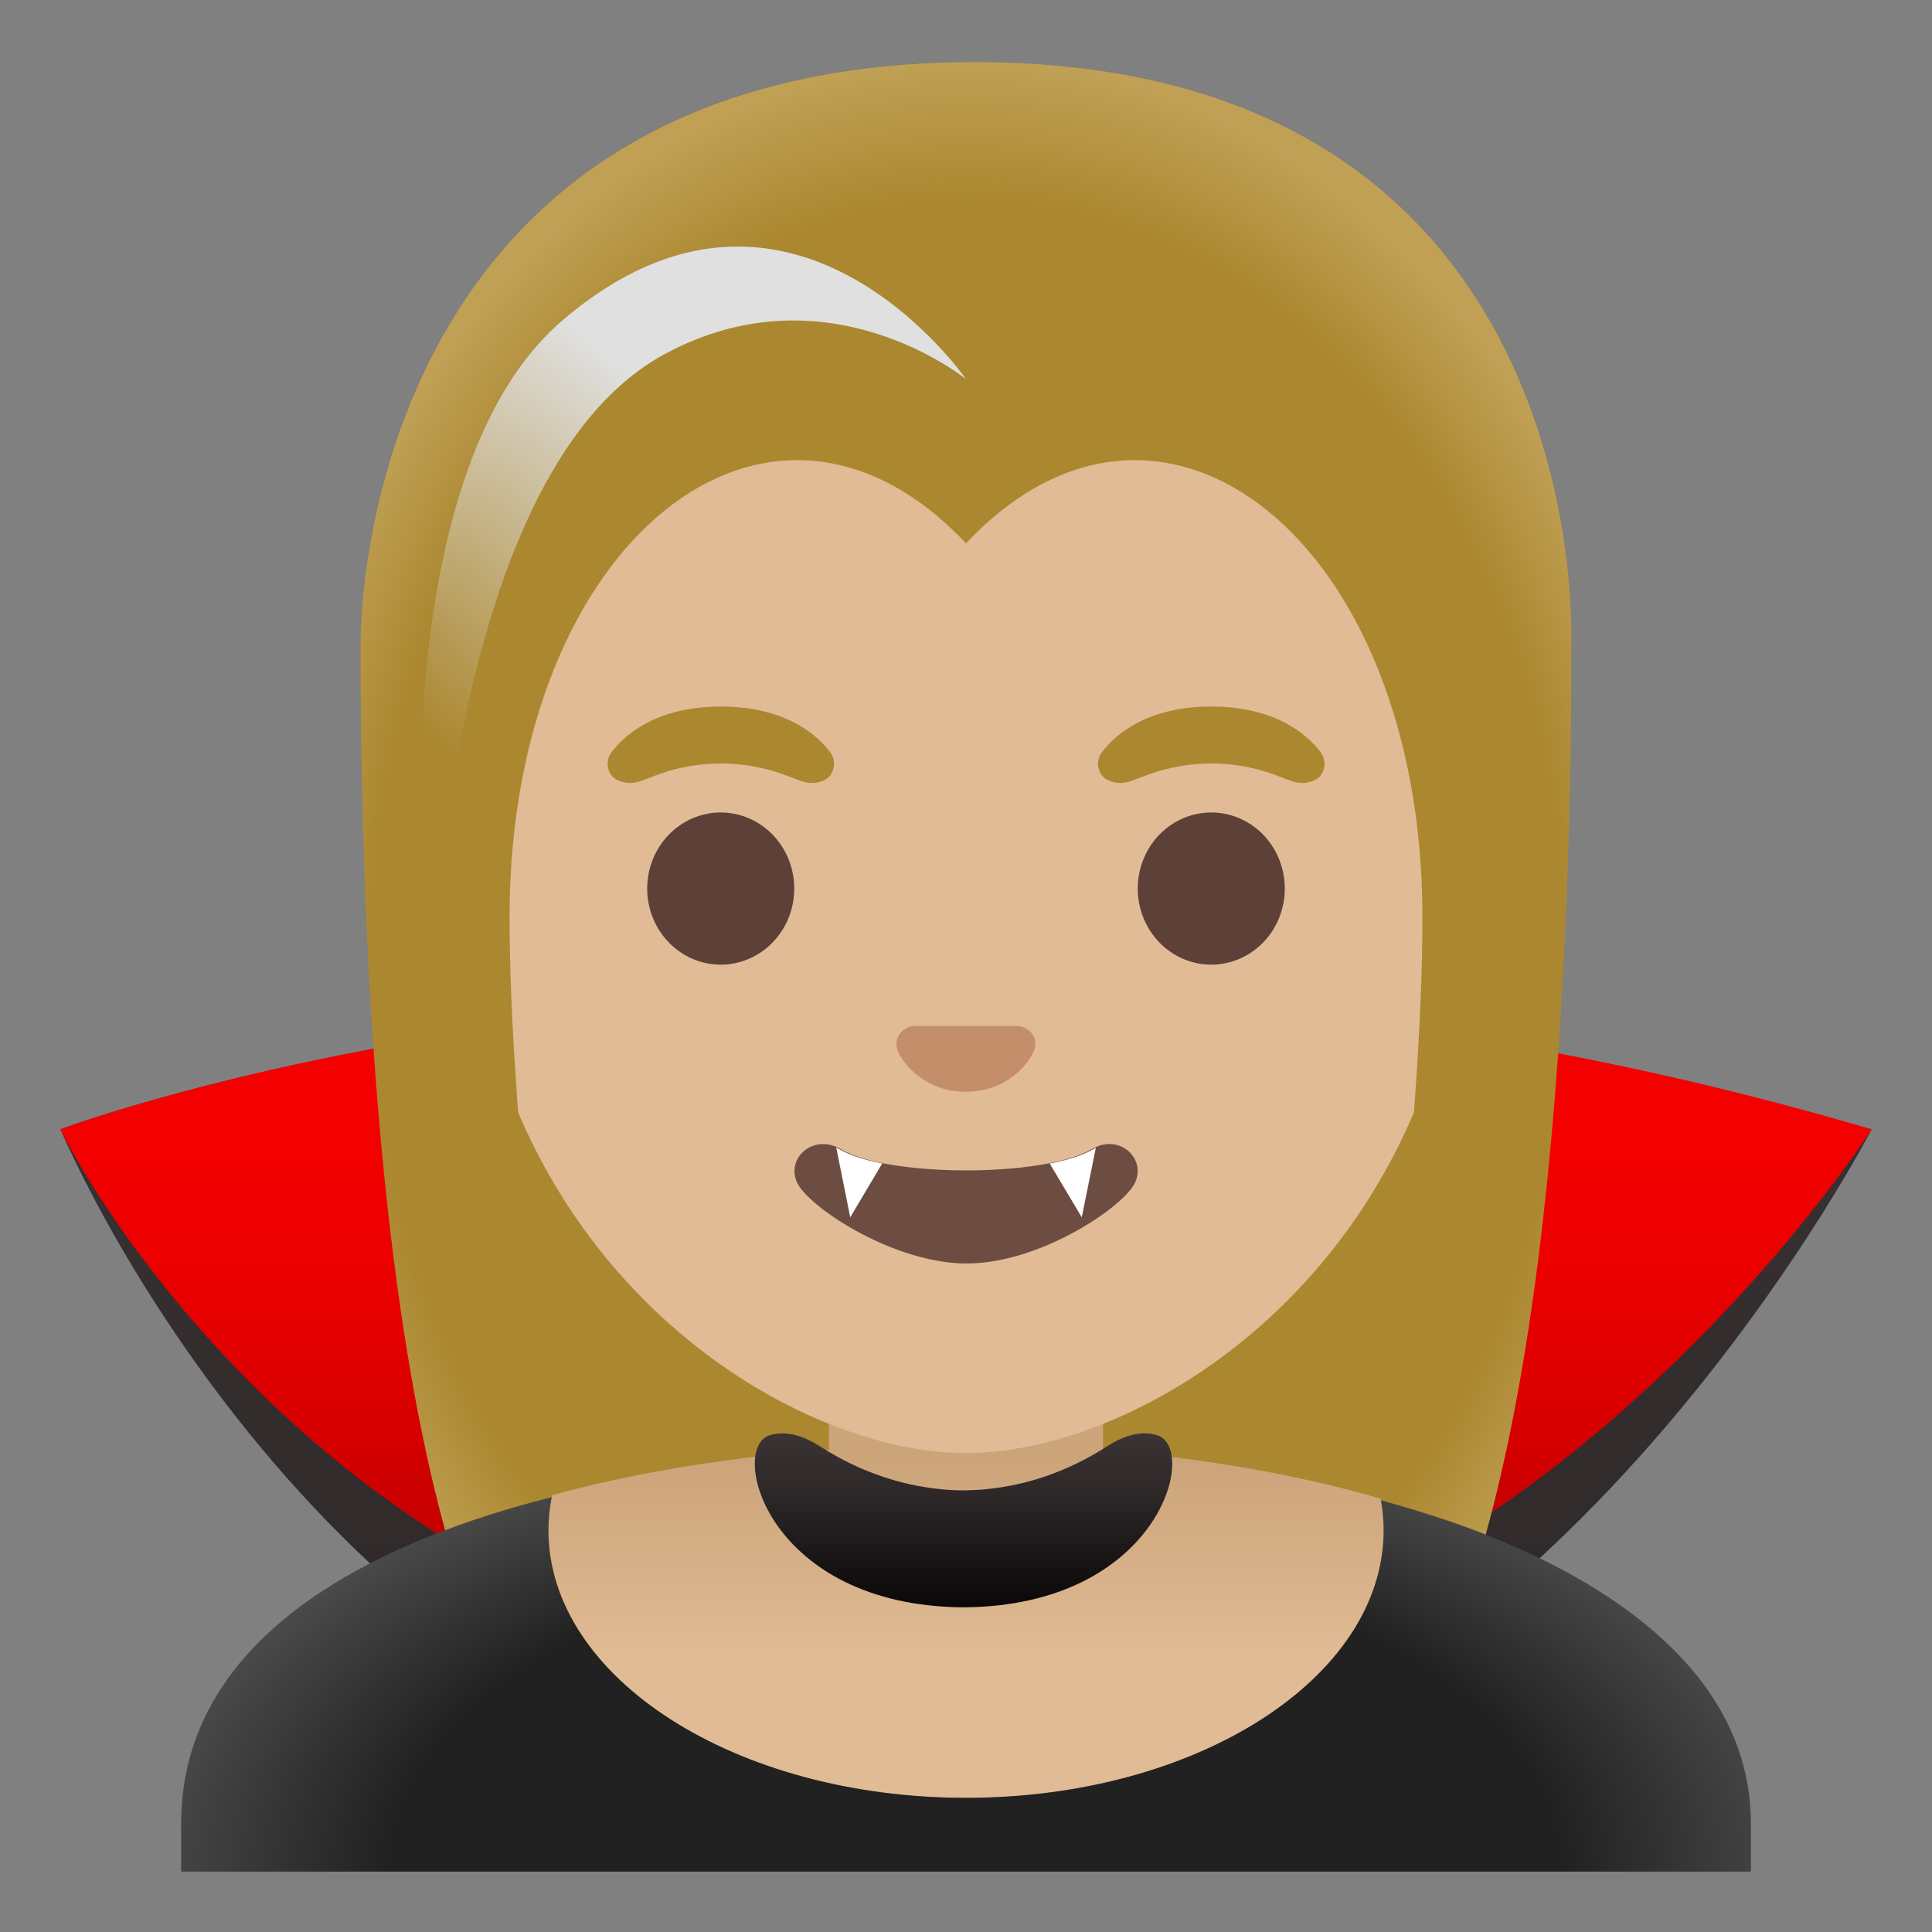 <svg viewBox="0 0 128 128" xmlns="http://www.w3.org/2000/svg">
  <rect x="0" y="0" width="128" height="128" fill="#808080" stroke="none"/>
  <defs>
    <linearGradient id="collar_1_" gradientTransform="matrix(1 0 0 -1 0 0)" gradientUnits="userSpaceOnUse" x1="63.833" x2="63.833" y1="-95.244" y2="-106.774">
      <stop offset="3.200000e-03" stop-color="#3A3233"/>
      <stop offset="0.333" stop-color="#2D2728"/>
      <stop offset="0.941" stop-color="#0B0909"/>
      <stop offset="1" stop-color="#070606"/>
    </linearGradient>
    <linearGradient id="skunk_x5F_stripe_1_" gradientTransform="matrix(1 0 0 -1 0 0)" gradientUnits="userSpaceOnUse" x1="28.686" x2="52.386" y1="-49.032" y2="-21.642">
      <stop offset="0" stop-color="#E0E0E0" stop-opacity="0"/>
      <stop offset="0.745" stop-color="#E0E0E0"/>
    </linearGradient>
    <linearGradient id="SVGID_2_" gradientTransform="matrix(1 0 0 -1 0 0)" gradientUnits="userSpaceOnUse" x1="64" x2="64" y1="-65.979" y2="-111.435">
      <stop offset="3.200000e-03" stop-color="#F70000"/>
      <stop offset="0.235" stop-color="#F30000"/>
      <stop offset="0.443" stop-color="#E90000"/>
      <stop offset="0.642" stop-color="#D60000"/>
      <stop offset="0.834" stop-color="#BD0000"/>
      <stop offset="1" stop-color="#A00000"/>
    </linearGradient>
    <radialGradient id="SVGID_5_" cx="64.608" cy="-226.528" gradientTransform="matrix(1 0 0 -0.548 0 0)" gradientUnits="userSpaceOnUse" r="64.525">
      <stop offset="0.601" stop-color="#212121"/>
      <stop offset="1" stop-color="#616161"/>
    </radialGradient>
    <linearGradient id="chest_2_" gradientTransform="matrix(1 0 0 -1 0 0)" gradientUnits="userSpaceOnUse" x1="64" x2="64" y1="-120.645" y2="-91.462">
      <stop offset="0.361" stop-color="#E0BB95"/>
      <stop offset="0.823" stop-color="#CCA47A"/>
    </linearGradient>
    <radialGradient id="hairHighlights_1_" cx="63.966" cy="82.01" gradientTransform="matrix(0 1 0.782 0 0 0)" gradientUnits="userSpaceOnUse" r="59.858">
      <stop offset="0.844" stop-color="#BFA055" stop-opacity="0"/>
      <stop offset="1" stop-color="#BFA055"/>
    </radialGradient>
    <linearGradient id="SVGID_1_" gradientTransform="matrix(1 0 0 -1 0 0)" gradientUnits="userSpaceOnUse" x1="64" x2="64" y1="-65.349" y2="-226.972">
      <stop offset="3.200000e-03" stop-color="#3A3233"/>
      <stop offset="0.333" stop-color="#2D2728"/>
      <stop offset="0.941" stop-color="#0B0909"/>
      <stop offset="1" stop-color="#070606"/>
    </linearGradient>
  </defs>
  <path d="M4,74.82 C4,74.82 27.95,65.81 64,65.98 C81.58,66.06 101.33,69 124,74.82 C124,74.82 100.61,120.17 64,120.17 C27.39,120.17 7.91,83.79 4,74.82 Z" fill="url(#SVGID_1_)"/>
  <path d="M4,74.82 C4,74.82 56.66,54.93 124,74.82 C124,74.82 100.44,111.83 63.83,111.83 C27.22,111.83 7.91,82.63 4,74.82 Z" fill="url(#SVGID_2_)"/>
  <path id="hair_2_" d="M64.57,4.12 C23.56,4.12 23.89,42.04 23.89,42.64 C23.89,67.2 25.77,101.89 35.6,115.54 C39.5,120.95 47.03,121.25 47.03,121.25 L64,121.23 L80.97,121.26 C80.97,121.26 88.51,120.96 92.4,115.55 C102.23,101.9 104.11,67.21 104.11,42.65 C104.1,42.04 105.58,4.12 64.57,4.12 Z" fill="#AB872F"/>
  <path id="chest_1_" d="M91.47,99.29 C85.83,97.65 79.56,96.59 73.08,96.07 L73.08,90.08 L64,90.08 L54.92,90.08 L54.92,96.05 C48.48,96.53 42.22,97.51 36.58,99.06 C36.42,99.82 36.34,100.6 36.34,101.38 C36.34,111.17 48.73,119.12 64.01,119.12 C79.29,119.12 91.68,111.18 91.68,101.38 C91.67,100.67 91.6,99.97 91.47,99.29 Z" fill="url(#chest_2_)"/>
  <path id="head" d="M64,16.04 L64,16.04 L64,16.04 C46.8,16.04 30.87,28.83 30.87,55.95 C30.87,77.73 44.36,90.62 56.1,94.78 C58.9,95.77 61.6,96.27 64,96.27 C66.38,96.27 69.07,95.78 71.85,94.8 C83.61,90.66 97.13,77.77 97.13,55.96 C97.13,28.83 81.2,16.04 64,16.04 Z" fill="#E0BB95"/>
  <path d="M52.62,58.87 A4.87 5.04 0 1 1 42.88,58.87 A4.87 5.04 0 1 1 52.62,58.87 Z" fill="#5D4037"/>
  <path d="M85.12,58.87 A4.87 5.04 0 1 1 75.38,58.87 A4.87 5.04 0 1 1 85.12,58.87 Z" fill="#5D4037"/>
  <path d="M54.99,49.82 C54.06,48.59 51.92,46.81 47.76,46.81 C43.6,46.81 41.45,48.6 40.53,49.82 C40.12,50.36 40.22,50.99 40.51,51.37 C40.77,51.72 41.55,52.05 42.41,51.76 C43.27,51.47 44.95,50.6 47.76,50.58 C50.57,50.6 52.25,51.47 53.11,51.76 C53.97,52.05 54.75,51.73 55.01,51.37 C55.29,50.99 55.39,50.36 54.99,49.82 Z" fill="#AB872F"/>
  <path d="M87.48,49.82 C86.55,48.59 84.41,46.81 80.25,46.81 C76.09,46.81 73.94,48.6 73.02,49.82 C72.61,50.36 72.71,50.99 73,51.37 C73.26,51.72 74.04,52.05 74.9,51.76 C75.76,51.47 77.44,50.6 80.25,50.58 C83.06,50.6 84.74,51.47 85.6,51.76 C86.46,52.05 87.24,51.73 87.5,51.37 C87.79,50.99 87.89,50.36 87.48,49.82 Z" fill="#AB872F"/>
  <path id="mouth" d="M72.32,76.14 C69.17,78.01 58.85,78.01 55.71,76.14 C53.9,75.07 52.06,76.71 52.81,78.35 C53.55,79.96 59.18,83.71 64.04,83.71 C68.9,83.71 74.46,79.96 75.2,78.35 C75.95,76.71 74.12,75.06 72.32,76.14 Z" fill="#6D4C41"/>
  <path id="nose" d="M67.81,68.06 C67.7,68.02 67.6,67.99 67.49,67.98 L60.5,67.98 C60.39,67.99 60.29,68.02 60.18,68.06 C59.55,68.32 59.2,68.97 59.5,69.67 C59.8,70.37 61.19,72.33 63.99,72.33 C66.79,72.33 68.19,70.37 68.48,69.67 C68.79,68.97 68.45,68.31 67.81,68.06 Z" fill="#C48E6A"/>
  <path id="hair_1_" d="M64.08,7.07 C64.05,7.07 64.03,7.07 64,7.07 C63.97,7.07 63.95,7.07 63.92,7.07 C25.09,7.07 26.11,42.64 26.11,42.64 C26.11,42.64 26.2,88.02 29.16,94.03 C32.12,100.05 36.81,97.67 36.81,97.67 C36.81,97.67 33.73,74.49 33.76,60.61 C33.83,35.83 51,22.17 64,36 L64,36 L64,36 C77,22.17 94.17,35.83 94.24,60.62 C94.28,74.5 91.19,97.68 91.19,97.68 C91.19,97.68 95.87,100.05 98.84,94.04 C101.8,88.02 101.89,42.65 101.89,42.65 C101.89,42.65 102.91,7.07 64.08,7.07 Z" fill="#AB872F"/>
  <path id="hairHighlights" d="M104.1,42.65 C104.1,61 103.06,85 98.43,101.65 C88.85,97.86 76.46,96 64.14,96 L64,96 C51.66,96.02 39.15,97.66 29.49,101.37 C24.93,84.73 23.89,60.89 23.89,42.65 C23.89,42.04 23.56,4.12 64.57,4.12 C105.58,4.12 104.1,42.04 104.1,42.65 Z" fill="url(#hairHighlights_1_)"/>
  <path d="M55.404,76.029 C55.473,76.062 55.541,76.099 55.61,76.14 C56.279,76.538 57.271,76.852 58.449,77.082 L56.33,80.65 Z" fill="#FFFFFF"/>
  <path d="M72.42,76.14 C72.481,76.104 72.542,76.07 72.603,76.04 L71.67,80.65 L69.546,77.089 C70.739,76.858 71.744,76.542 72.42,76.14 Z" fill="#FFFFFF"/>
  <path id="collar" d="M76.7,95.1 C75.55,94.72 74.34,95.18 73.32,95.84 C71.87,96.77 70.5,97.39 69.21,97.83 C67.91,98.27 66.67,98.52 65.47,98.65 C64.92,98.71 64.38,98.73 63.84,98.74 C63.3,98.74 62.75,98.71 62.21,98.65 C61,98.52 59.77,98.27 58.47,97.83 C57.17,97.39 55.8,96.77 54.35,95.84 C53.33,95.18 52.12,94.73 50.97,95.1 C48.27,95.99 50.85,106.4 63.84,106.49 C76.82,106.4 79.4,96 76.7,95.1 Z" fill="url(#collar_1_)"/>
  <path id="skunk_x5F_stripe" d="M64,25.12 C64,25.12 52.37,8.27 37.25,21.24 C24,32.62 28.53,67.38 28.53,67.38 C28.53,67.38 28.97,31.66 44,23.48 C54.8,17.6 64,25.12 64,25.12 Z" fill="url(#skunk_x5F_stripe_1_)"/>
  <path d="M116,120.83 L116,124 L12,124 L12,120.83 C12,109.89 21.91,102.91 36.55,99.19 C36.41,99.91 36.33,100.64 36.33,101.38 C36.33,111.17 48.72,119.11 64,119.11 C79.28,119.11 91.67,111.17 91.67,101.38 C91.67,100.71 91.61,100.05 91.49,99.4 C94.8,100.3 97.77,101.34 100.19,102.4 C107.4,105.54 116,111.29 116,120.83 Z" fill="url(#SVGID_5_)"/>
</svg>